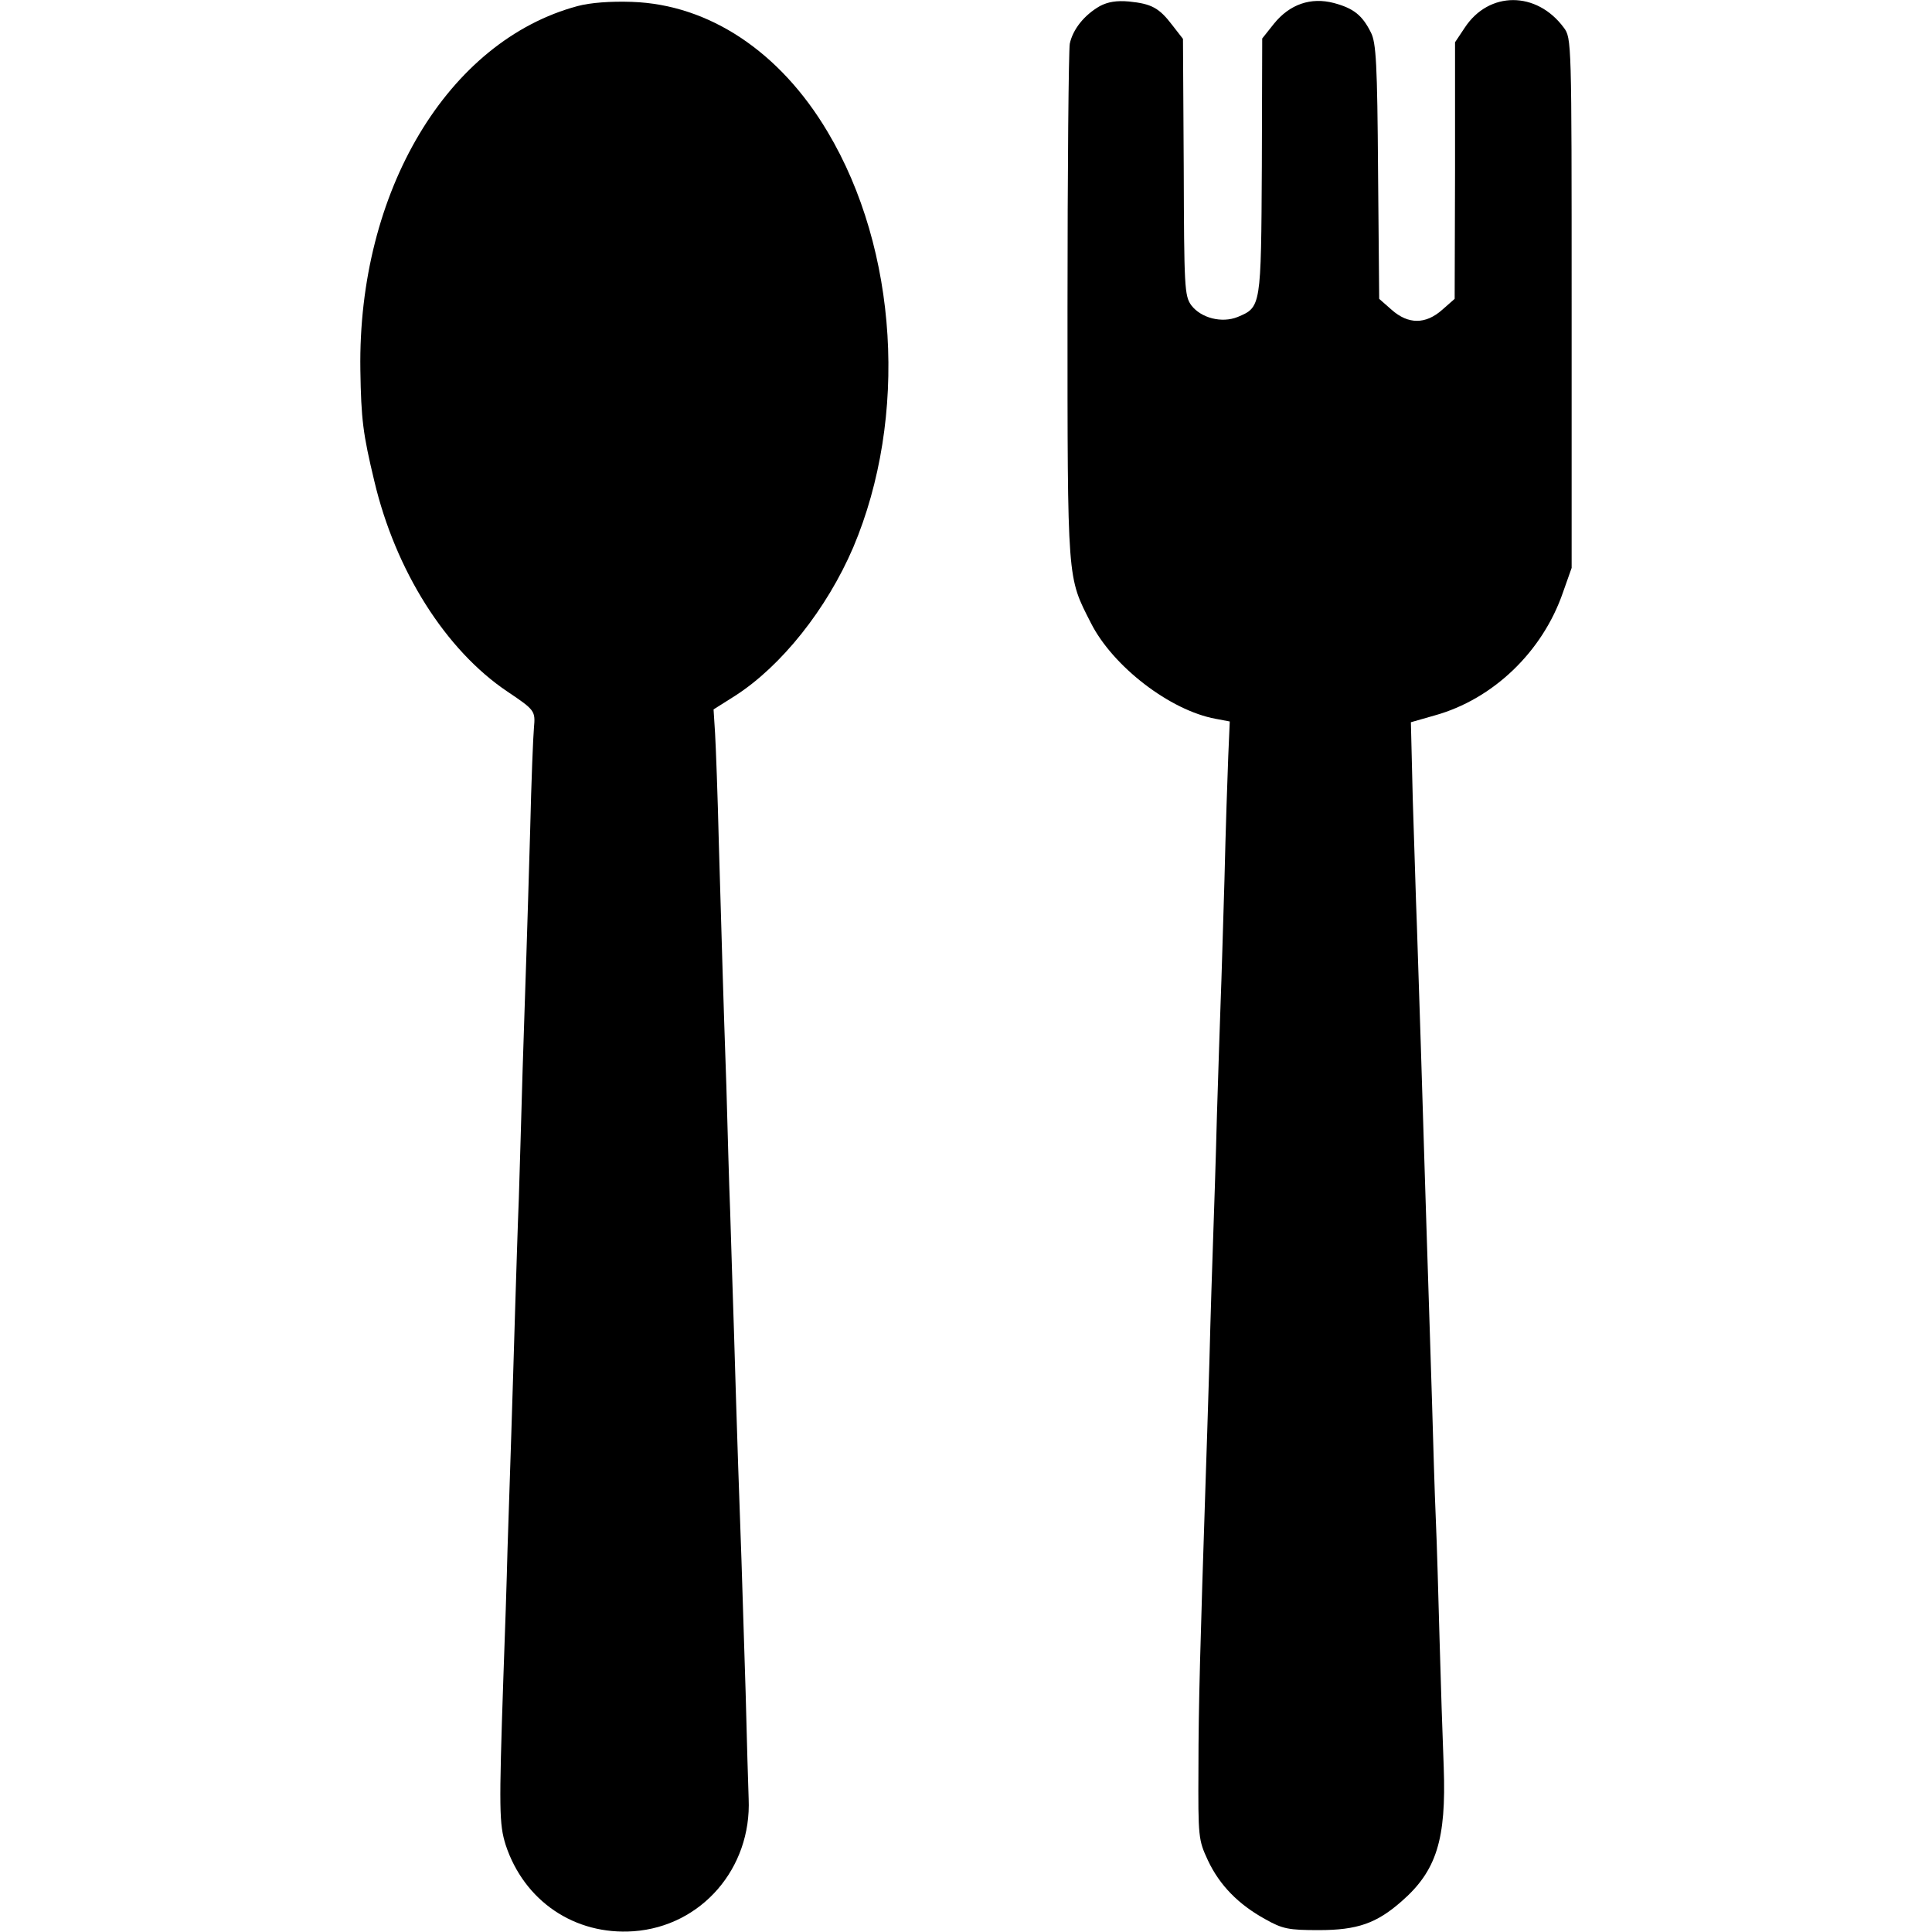 <?xml version="1.0" standalone="no"?>
<!DOCTYPE svg PUBLIC "-//W3C//DTD SVG 20010904//EN"
 "http://www.w3.org/TR/2001/REC-SVG-20010904/DTD/svg10.dtd">
<svg version="1.0" xmlns="http://www.w3.org/2000/svg"
 width="512pt" height="512pt" viewBox="0 0 512 512"
 preserveAspectRatio="xMidYMid meet">
<g transform="translate(0,512) scale(0.1,-0.1)"
fill="#000000" stroke="none">
<path d="M1531 5104 c-344 -92 -583 -491 -576 -964 2 -132 7 -170 37 -295 56
-237 189 -448 353 -558 73 -49 74 -51 70 -96 -2 -20 -7 -142 -10 -271 -4 -129
-8 -278 -10 -330 -2 -52 -6 -189 -10 -305 -3 -115 -8 -268 -10 -340 -3 -71 -7
-206 -10 -300 -3 -93 -7 -240 -10 -325 -3 -85 -7 -222 -10 -305 -2 -82 -7
-235 -11 -340 -12 -353 -11 -389 6 -444 49 -149 183 -240 339 -229 180 13 313
167 305 351 -1 29 -5 156 -8 282 -4 127 -9 284 -11 350 -5 133 -12 338 -20
610 -3 99 -8 241 -10 315 -3 74 -7 223 -10 330 -4 107 -8 245 -10 305 -2 61
-6 214 -10 340 -3 127 -8 258 -10 292 l-4 63 57 36 c123 79 243 230 313 393
146 345 119 789 -68 1102 -126 212 -314 337 -518 344 -57 2 -110 -2 -144 -11z"/>
<path d="M2915 5104 c-42 -24 -72 -62 -80 -100 -3 -19 -6 -334 -6 -701 0 -732
-1 -710 62 -834 58 -115 210 -232 331 -254 l37 -7 -4 -92 c-2 -50 -7 -197 -10
-326 -4 -129 -8 -273 -10 -320 -2 -47 -6 -184 -10 -305 -3 -121 -8 -267 -10
-325 -2 -58 -7 -206 -10 -330 -4 -124 -8 -265 -10 -315 -14 -427 -19 -596 -19
-760 -1 -185 0 -191 25 -245 31 -66 81 -117 152 -156 46 -26 62 -29 142 -29
102 0 153 18 219 76 93 81 119 164 112 356 -3 76 -8 228 -11 338 -3 110 -7
254 -10 320 -3 66 -7 206 -10 310 -3 105 -8 246 -10 315 -2 69 -7 211 -10 315
-6 203 -13 420 -20 630 -3 72 -7 223 -11 336 l-5 205 63 18 c155 43 286 169
340 326 l23 65 0 702 c0 696 0 702 -21 730 -72 97 -198 97 -262 0 l-26 -39 0
-340 -1 -340 -33 -29 c-44 -39 -90 -39 -134 0 l-33 29 -3 337 c-2 285 -5 342
-19 369 -23 46 -46 64 -98 78 -61 16 -117 -3 -159 -55 l-31 -39 -1 -339 c-2
-373 -2 -373 -64 -399 -42 -17 -97 -3 -123 31 -18 25 -19 47 -20 366 l-2 340
-28 36 c-35 46 -55 57 -115 63 -33 3 -56 -1 -77 -12z"/>
</g>
</svg>
